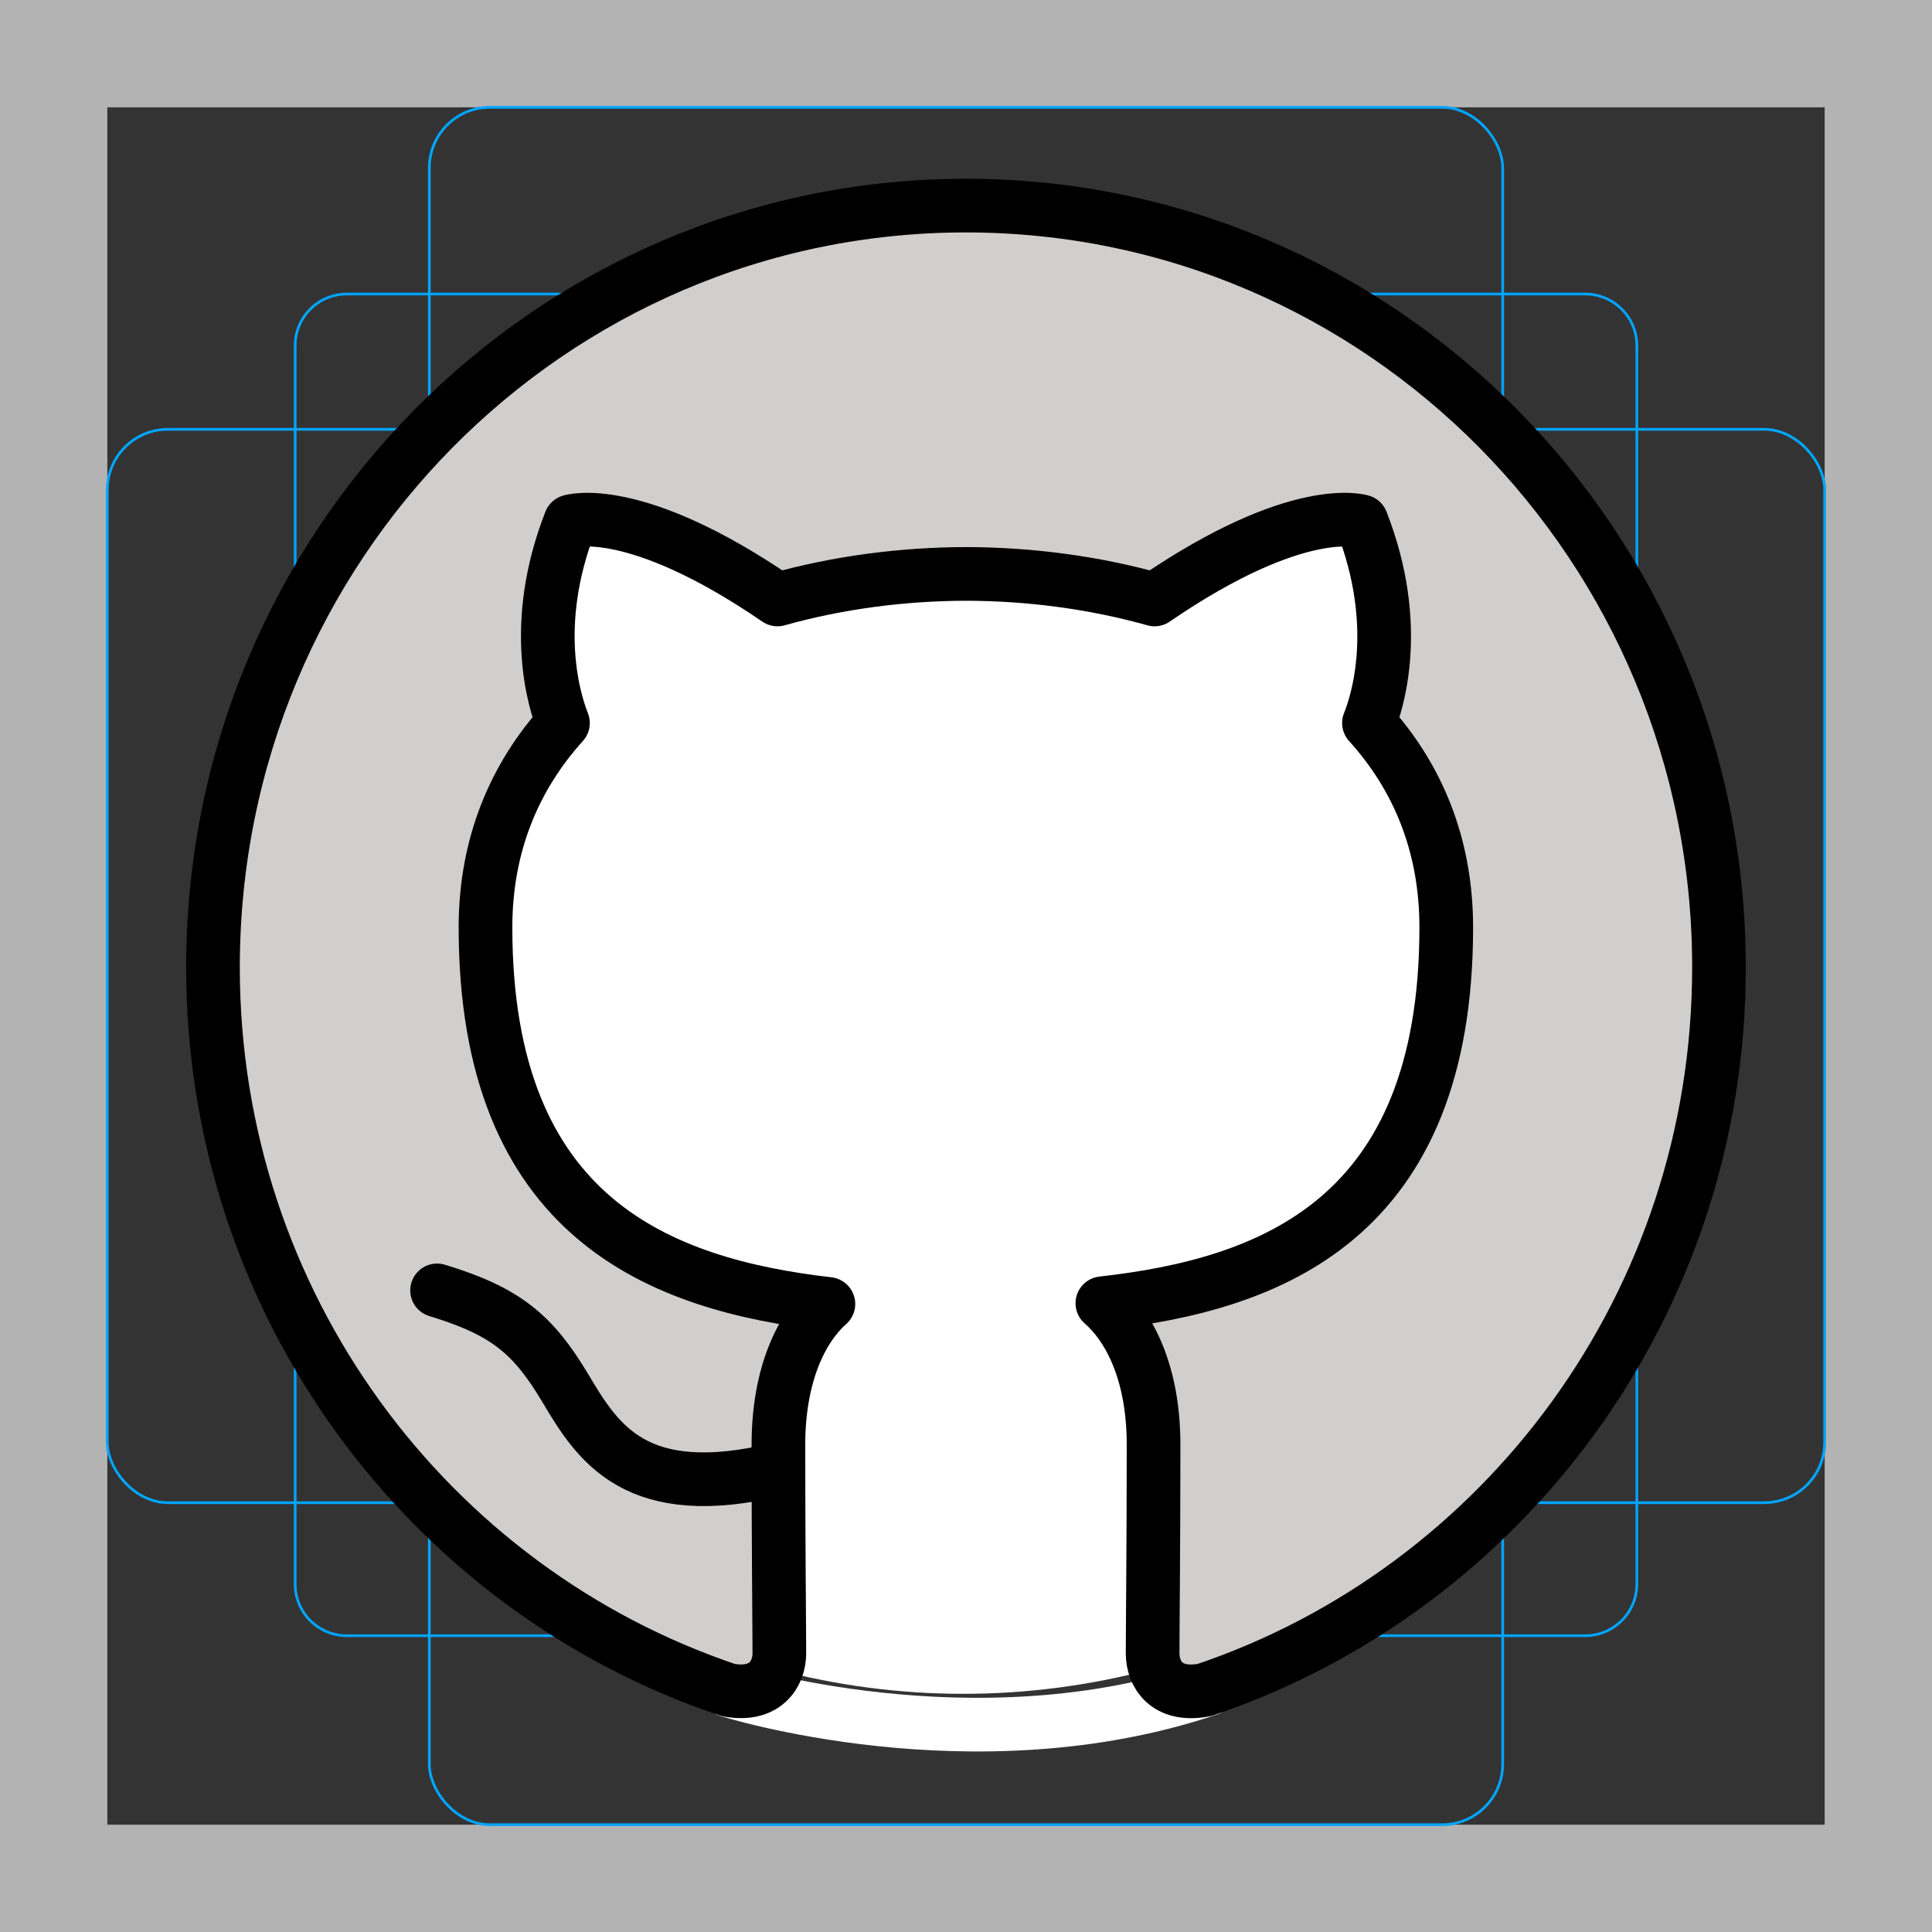 <?xml version="1.0" encoding="UTF-8"?>
<svg id="emoji" xmlns="http://www.w3.org/2000/svg" viewBox="0 0 72 72">
  <rect x="0" y="0" width="72" height="72" fill="#333333" stroke="none"/>
  <g id="grid">
    <path d="m68,4v64H4V4h64m4-4H0v72h72V0Z" fill="#b3b3b3"/>
    <path d="m12.923,10.958h46.154c1.062,0,1.923.861,1.923,1.923h0v46.154c0,1.062-.861,1.923-1.923,1.923H12.923c-1.062,0-1.923-.861-1.923-1.923h0V12.881c0-1.062.861-1.923,1.923-1.923h0Z" fill="none" stroke="#00a5ff" stroke-miterlimit="10" stroke-width=".1"/>
    <rect x="16" y="4" width="40" height="64" rx="2.254" ry="2.254" fill="none" stroke="#00a5ff" stroke-miterlimit="10" stroke-width=".1"/>
    <rect x="4" y="16" width="64" height="40" rx="2.254" ry="2.254" fill="none" stroke="#00a5ff" stroke-miterlimit="10" stroke-width=".1"/>
    <circle cx="36" cy="36" r="29" fill="none" stroke="#00a5ff" stroke-miterlimit="10" stroke-width=".1"/>
  </g>
  <g id="color">
    <path d="m27.114,62.986s9.171,2.922,17.927-.042" fill="none" stroke="#fff" stroke-linecap="round" stroke-linejoin="round" stroke-width="2"/>
    <circle cx="35.9" cy="35.898" r="27.226" fill="#fff"/>
    <path d="m29.044,61.611c0-.927-.035-3.98-.035-7.764,0-2.646.874-4.373,1.863-5.252-6.228-.722-12.779-3.154-12.779-14.035,0-3.098,1.096-5.632,2.887-7.615-.286-.719-1.254-3.606.278-7.513,0,0,2.355-.764,7.716,2.908,2.237-.628,4.637-.946,7.027-.952,2.384.005,4.784.323,7.027.952,5.356-3.672,7.711-2.908,7.711-2.908,1.532,3.908.569,6.794.278,7.513,1.796,1.983,2.881,4.514,2.881,7.615,0,10.905-6.559,13.308-12.816,14.008,1.013.882,1.908,2.611,1.908,5.263,0,3.793-.035,6.85-.035,7.781,0,.762.505,1.641,1.93,1.369,11.146-3.758,19.177-14.396,19.177-26.931,0-15.679-12.568-28.388-28.067-28.388S7.937,20.367,7.937,36.048c0,12.541,8.04,23.181,19.201,26.934,1.395.262,1.906-.615,1.906-1.371h0Z" fill="#d0cfce"/>
  </g>
  <g id="line">
    <path d="m29.044,61.611c0-.927-.035-3.98-.035-7.764,0-2.646.874-4.373,1.863-5.252-6.228-.722-12.779-3.154-12.779-14.035,0-3.098,1.096-5.632,2.887-7.615-.286-.719-1.254-3.606.278-7.513,0,0,2.355-.764,7.716,2.908,2.237-.628,4.637-.946,7.027-.952,2.384.005,4.784.323,7.027.952,5.356-3.672,7.711-2.908,7.711-2.908,1.532,3.908.569,6.794.278,7.513,1.796,1.983,2.881,4.514,2.881,7.615,0,10.905-6.559,13.308-12.816,14.008,1.013.882,1.908,2.611,1.908,5.263,0,3.793-.035,6.85-.035,7.781,0,.762.505,1.641,1.93,1.369,11.146-3.758,19.177-14.396,19.177-26.931,0-15.679-12.568-28.388-28.067-28.388S7.937,20.367,7.937,36.048c0,12.541,8.04,23.181,19.201,26.934,1.395.262,1.906-.615,1.906-1.371h0Z" fill="none" stroke="#000" stroke-linecap="round" stroke-linejoin="round" stroke-width="2"/>
    <path d="m16.289,48.089c2.569.78,3.582,1.636,4.79,3.662,1.205,2.026,2.619,4.287,7.933,2.999" fill="none" stroke="#000" stroke-linecap="round" stroke-linejoin="round" stroke-width="2"/>
  </g>
</svg>